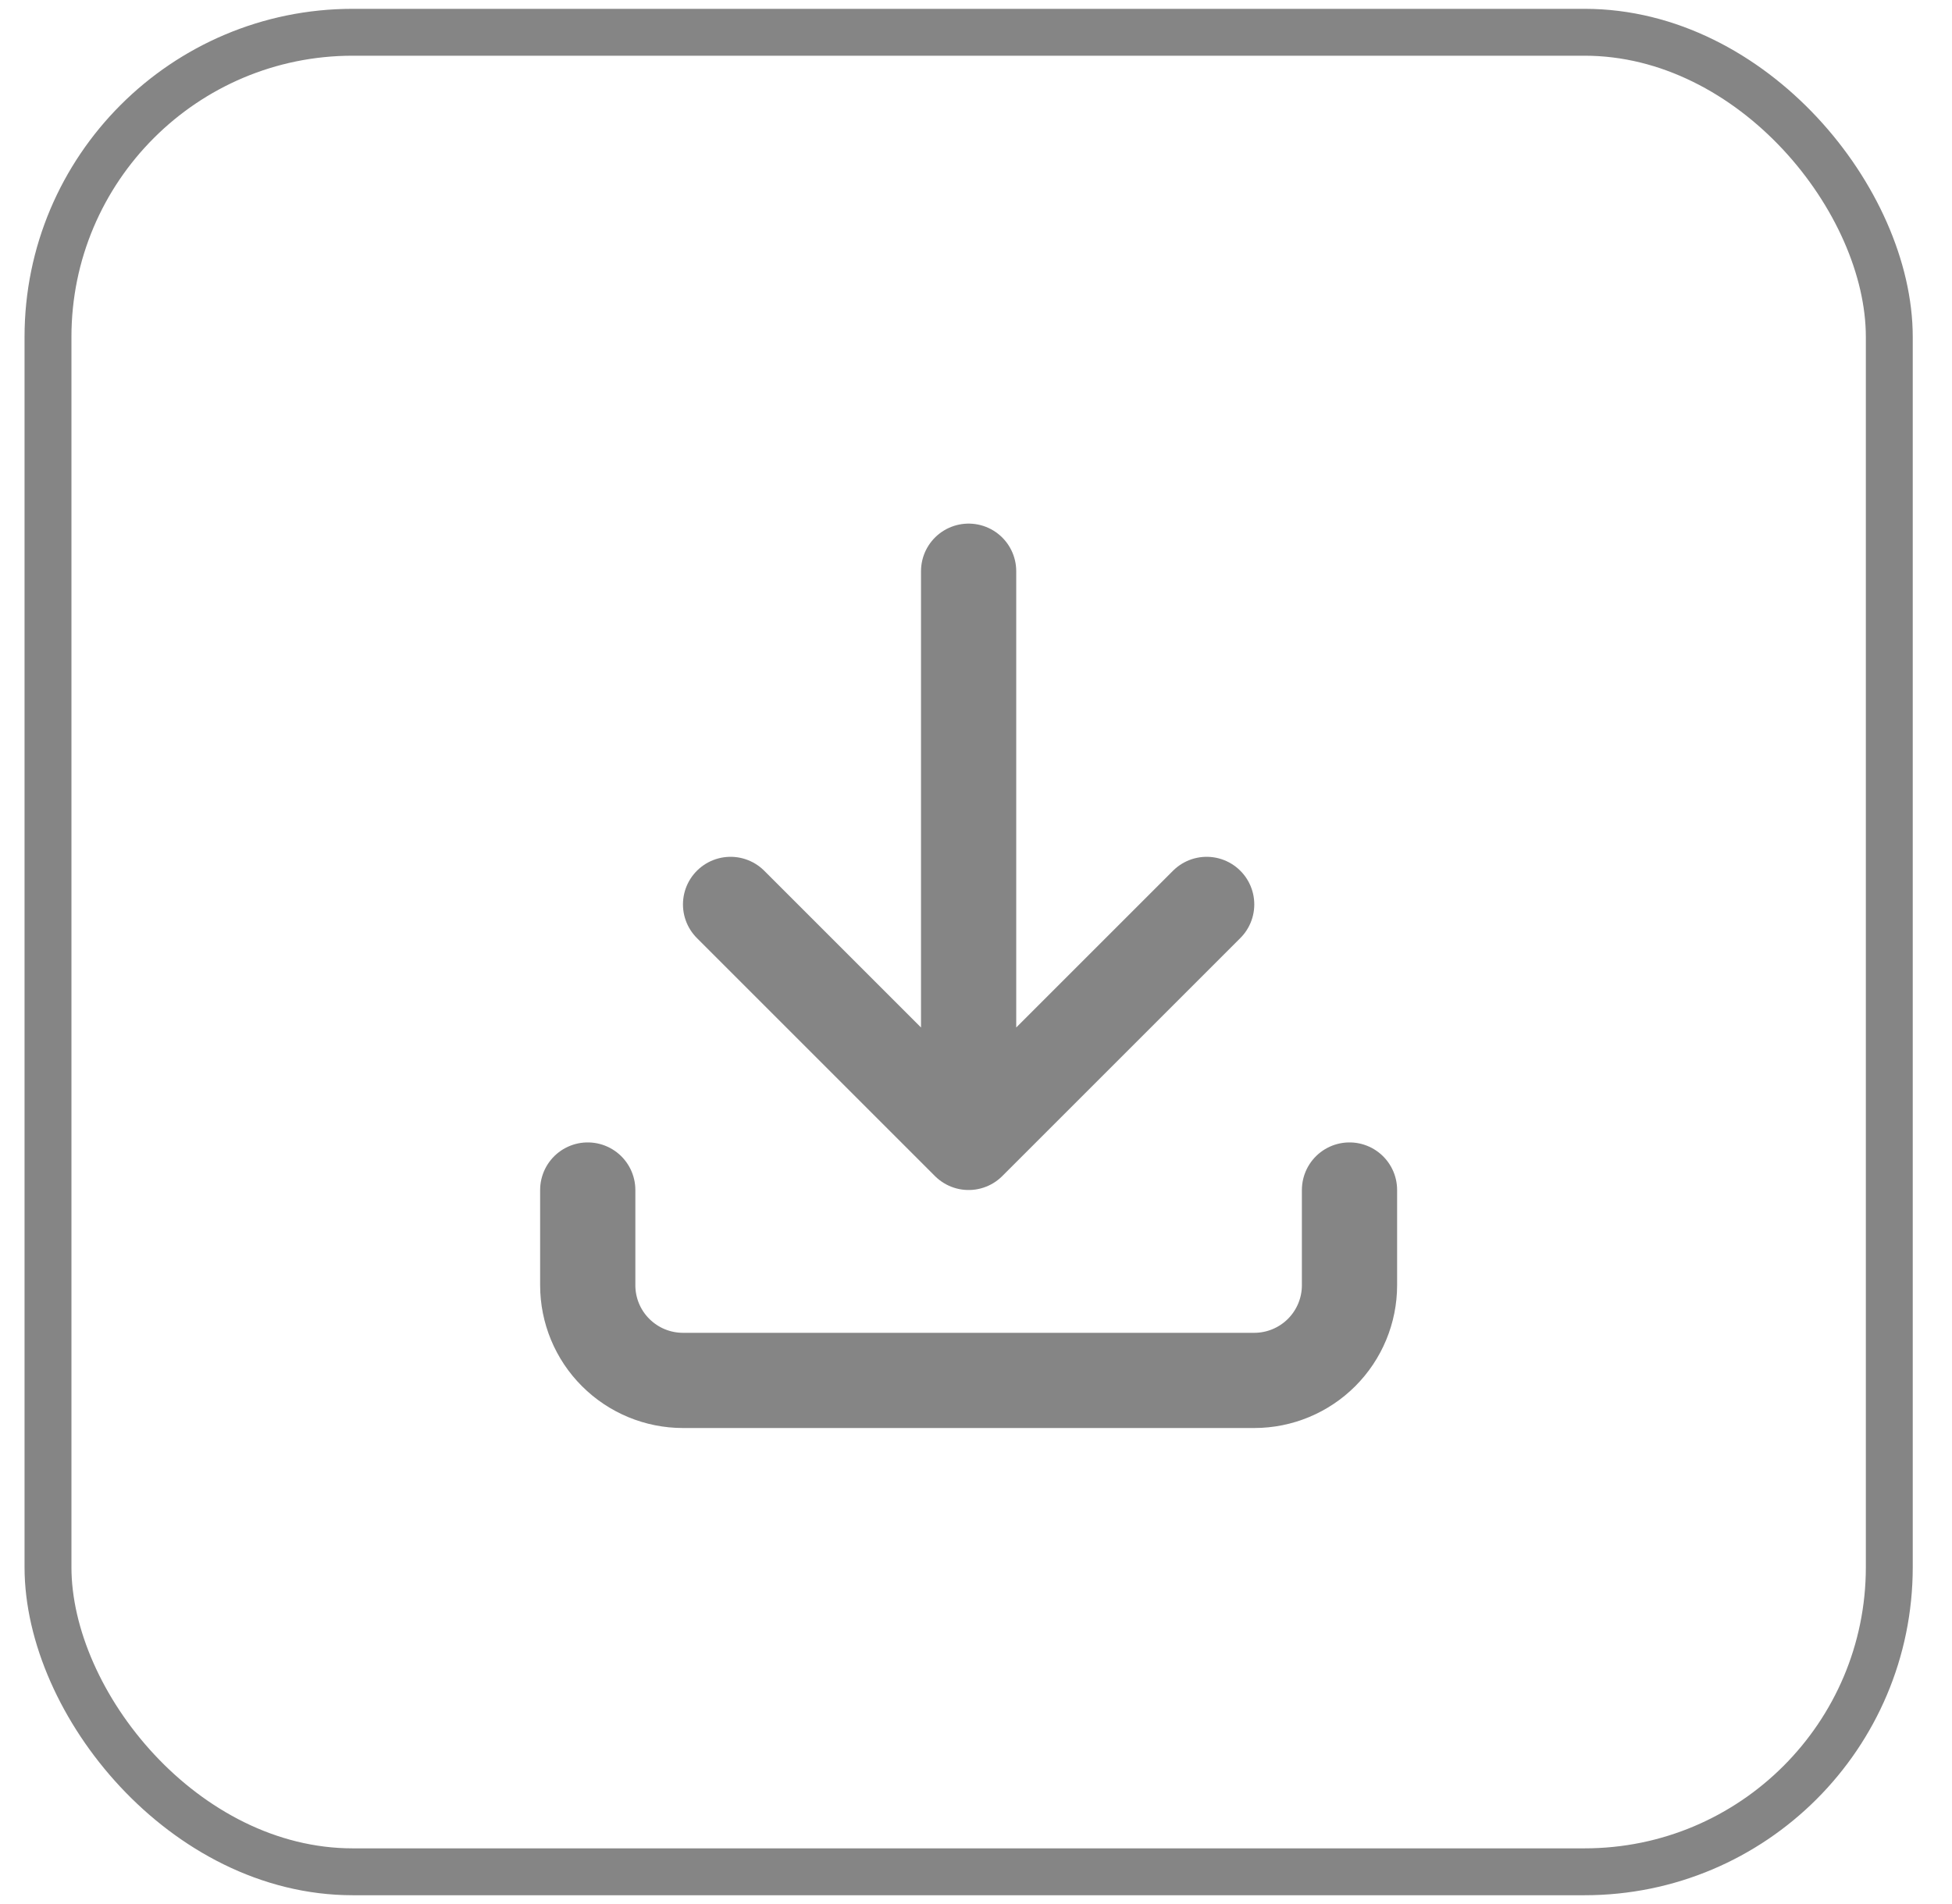 <svg width="41" height="40" viewBox="0 0 41 40" fill="none" xmlns="http://www.w3.org/2000/svg">
<rect x="1.008" y="0.678" width="38.675" height="38.645" rx="6.4" stroke="#858585" stroke-width="0.985"/>
<path d="M12.345 25V27C12.345 27.53 12.555 28.039 12.931 28.414C13.306 28.789 13.814 29 14.345 29H26.345C26.875 29 27.384 28.789 27.759 28.414C28.134 28.039 28.345 27.53 28.345 27V25M15.345 19L20.345 24M20.345 24L25.345 19M20.345 24V12" stroke="#858585" stroke-width="2" stroke-linecap="round" stroke-linejoin="round"/>
</svg>
